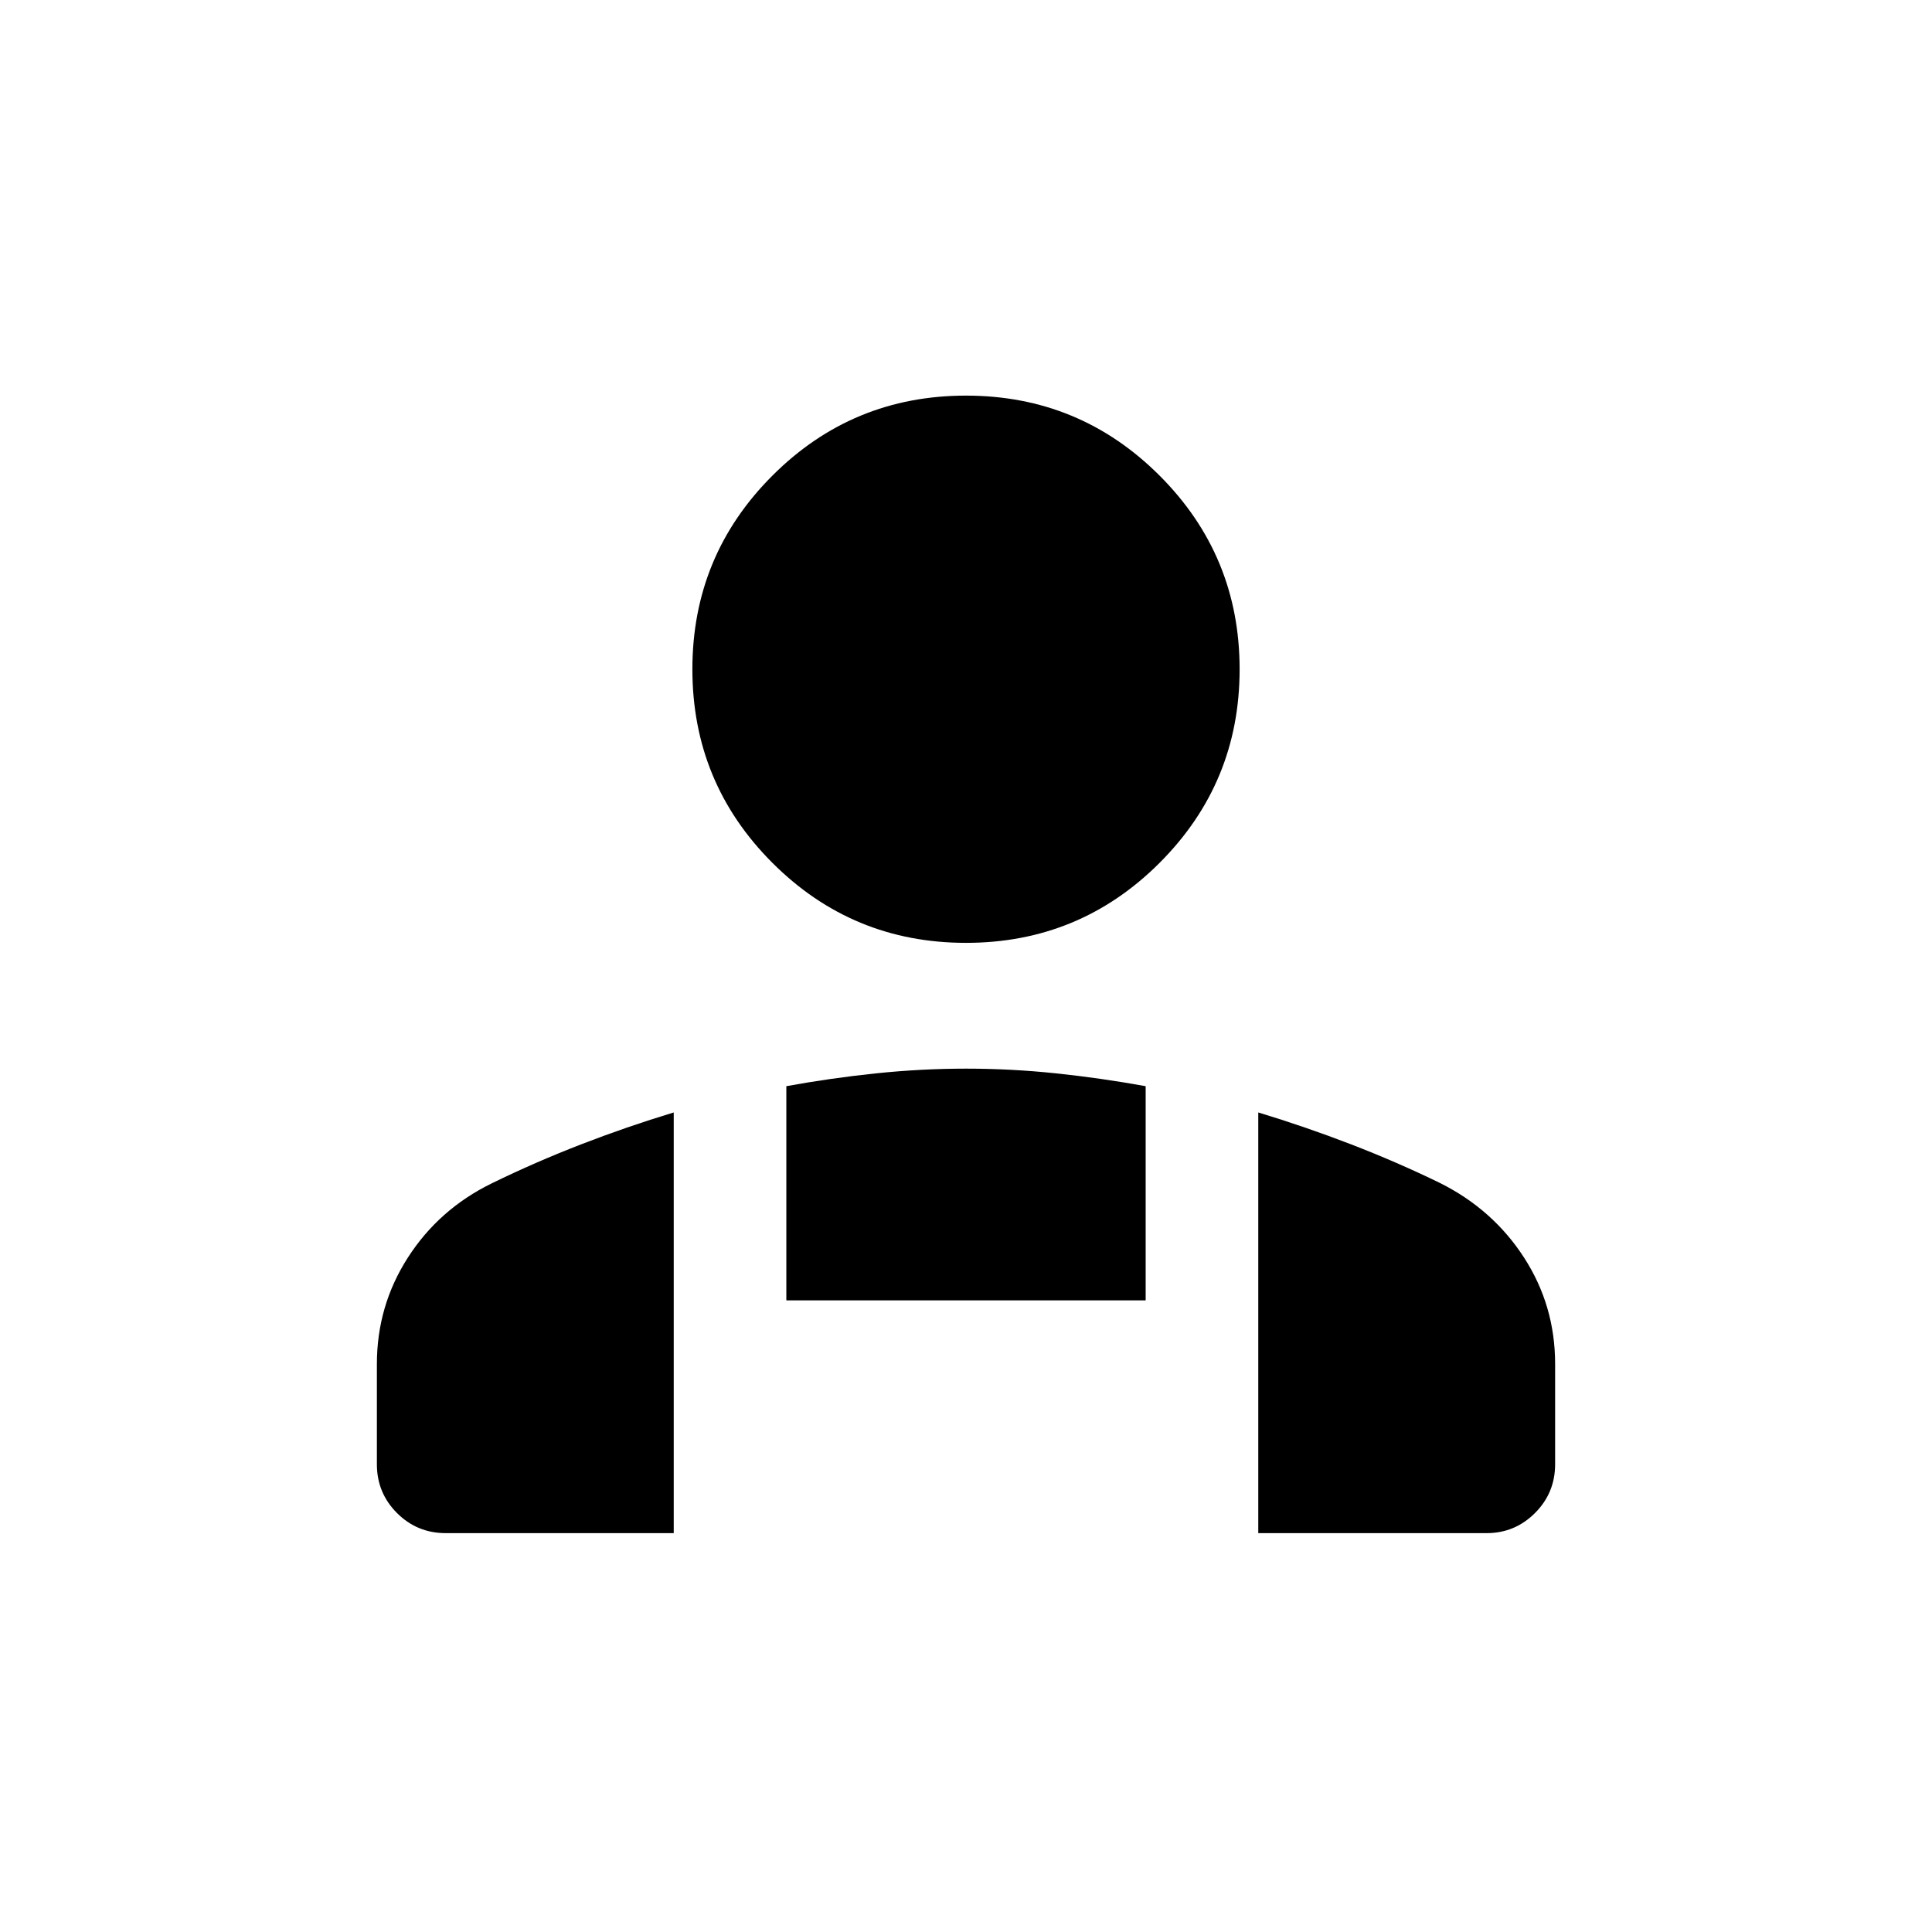 <svg xmlns="http://www.w3.org/2000/svg" height="24" viewBox="0 -960 960 960" width="24"><path d="M480-491.501q-56.442 0-96.201-39.759-39.759-39.759-39.759-96.201 0-56.442 39.759-96.201 39.759-39.759 96.201-39.759 56.442 0 96.201 39.759 39.759 39.759 39.759 96.201 0 56.442-39.759 96.201-39.759 39.759-96.201 39.759Zm145.23 293.307V-407.23q23.391 7.095 46.101 15.846 22.71 8.75 44.29 19.256 26.224 13.129 41.666 37.006 15.442 23.877 15.442 52.853v49.844q0 14.25-10.004 24.241-10.005 9.99-24.034 9.99H625.23Zm-234.5-115.653v-106.437q22.116-4.036 44.606-6.376 22.491-2.339 44.789-2.339 22.298 0 44.568 2.339 22.269 2.34 44.577 6.376v106.437H390.73Zm-203.459 81.422v-49.79q0-28.935 15.411-52.922t41.588-36.824q21.615-10.568 44.362-19.371 22.747-8.803 46.138-15.898v209.036H221.501q-14.25 0-24.24-9.99-9.99-9.991-9.99-24.241Z"/></svg>
